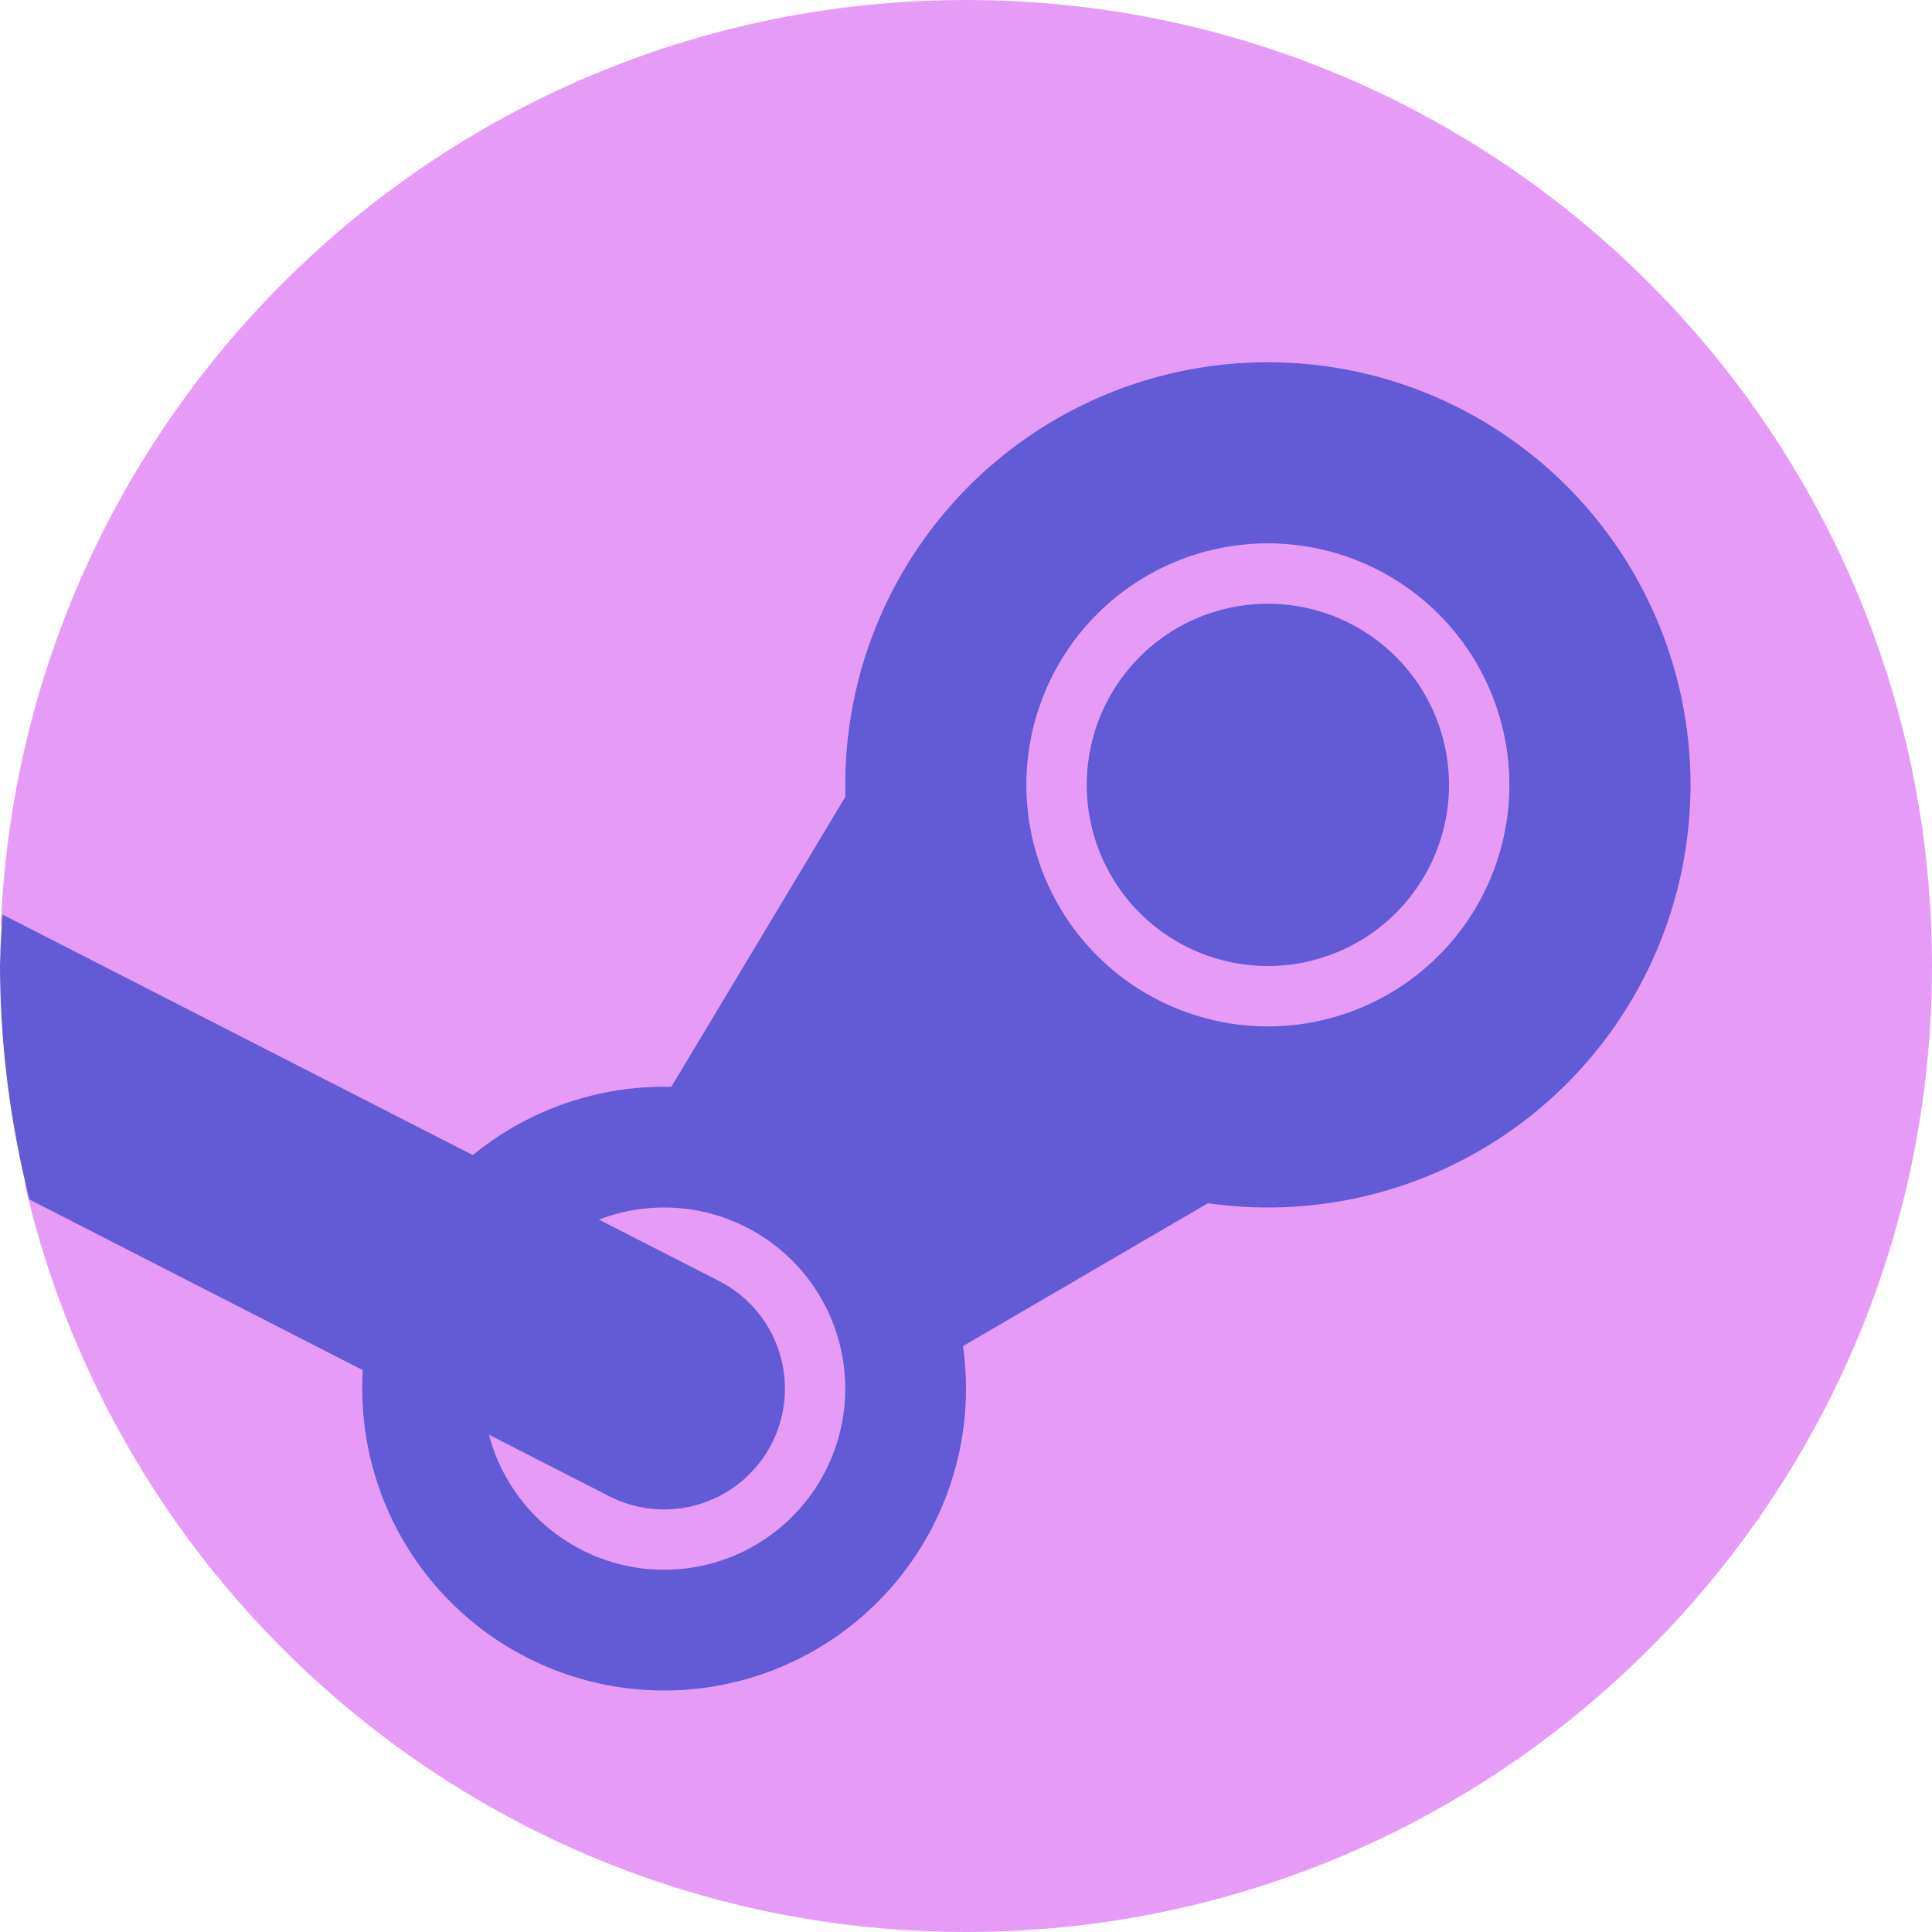 <svg xmlns="http://www.w3.org/2000/svg" width="16" height="16" version="1.1"><defs>
<linearGradient id="ucPurpleBlue" x1="0%" y1="0%" x2="100%" y2="100%">
  <stop offset="0%" style="stop-color:#B794F4;stop-opacity:1"/>
  <stop offset="100%" style="stop-color:#4299E1;stop-opacity:1"/>
</linearGradient>
</defs>
 <path style="fill:#e69cf7" d="M 16,8 C 16,12.418 12.418,16 8,16 4.243,16 1.091,13.41 0.232,9.919 0.08,9.304 0.573,9.482 0.573,8.821 0.573,8.7 0.003,7.758 0.008,7.639 0.197,3.388 3.703,0 8,0 12.418,0 16,3.582 16,8 Z"/>
 <path style="fill:#635ad6" d="M 7.6,5.6 8.8,8.4 12,8.8 7.2,11.6 7,10 5.2,9.6 Z"/>
 <path style="fill:#635ad6" d="M 10.5 3 A 3.5 3.5 0 0 0 7 6.5 A 3.5 3.5 0 0 0 10.5 10 A 3.5 3.5 0 0 0 14 6.5 A 3.5 3.5 0 0 0 10.5 3 z M 10.5 4.5 A 2 2 0 0 1 12.5 6.5 A 2 2 0 0 1 10.5 8.5 A 2 2 0 0 1 8.5 6.5 A 2 2 0 0 1 10.5 4.5 z M 10.5 5 A 1.5 1.5 0 0 0 9 6.5 A 1.5 1.5 0 0 0 10.5 8 A 1.5 1.5 0 0 0 12 6.5 A 1.5 1.5 0 0 0 10.5 5 z"/>
 <path style="fill:#635ad6" d="M 5.5 9 A 2.5 2.5 0 0 0 3 11.5 A 2.5 2.5 0 0 0 5.5 14 A 2.5 2.5 0 0 0 8 11.5 A 2.5 2.5 0 0 0 5.5 9 z M 5.5 10 A 1.5 1.5 0 0 1 7 11.5 A 1.5 1.5 0 0 1 5.5 13 A 1.5 1.5 0 0 1 4 11.5 A 1.5 1.5 0 0 1 5.5 10 z"/>
 <path style="fill:#635ad6" d="M 0.021 7.574 A 8 8 0 0 0 0 8 A 8 8 0 0 0 0.244 9.934 L 5.045 12.391 A 1 1 0 1 0 5.955 10.609 L 0.021 7.574 z"/>
</svg>
